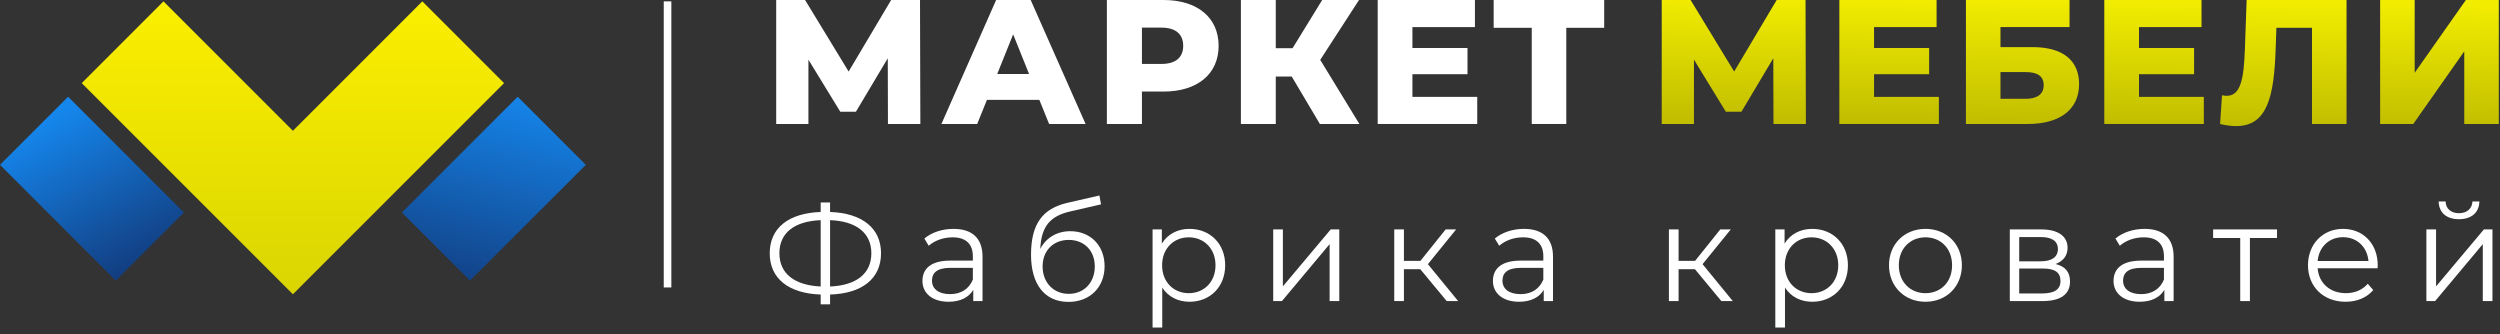 <svg width="329" height="44" viewBox="0 0 329 44" fill="none" xmlns="http://www.w3.org/2000/svg">
<rect x="0" y="0" width="329" height="44" fill="#333333" stroke="none"/>
<path d="M0 21.694L8.964 12.729L24.203 27.969L15.239 36.933L0 21.694Z" fill="url(#paint0_linear_583_21076)"/>
<path d="M77.092 21.694L68.128 12.729L52.889 27.969L61.853 36.933L77.092 21.694Z" fill="url(#paint1_linear_583_21076)"/>
<path d="M38.546 17.212L21.514 0.18L10.757 10.937L38.546 38.726L66.335 10.937L55.578 0.18L38.546 17.212Z" fill="url(#paint2_linear_583_21076)"/>
<path d="M87.849 0.18L87.849 37.829" stroke="white"/>
<path d="M115.943 33.329C115.943 30.012 113.433 28.04 109.238 27.897V26.642H108.001V27.897C103.788 28.04 101.296 29.994 101.296 33.329C101.296 36.664 103.788 38.618 108.001 38.761V40.052H109.238V38.761C113.451 38.636 115.943 36.664 115.943 33.329ZM109.238 37.704V28.973C112.663 29.098 114.671 30.64 114.671 33.329C114.671 36.019 112.68 37.56 109.238 37.704ZM102.569 33.329C102.569 30.64 104.541 29.116 108.001 28.973V37.704C104.595 37.542 102.569 36.036 102.569 33.329Z" fill="white"/>
<path d="M125.481 30.12C123.993 30.12 122.595 30.586 121.645 31.393L122.218 32.343C122.989 31.662 124.137 31.232 125.356 31.232C127.113 31.232 128.027 32.11 128.027 33.724V34.297H125.033C122.326 34.297 121.394 35.517 121.394 36.969C121.394 38.6 122.702 39.712 124.836 39.712C126.396 39.712 127.507 39.12 128.081 38.152V39.622H129.3V33.777C129.3 31.339 127.92 30.12 125.481 30.12ZM125.033 38.708C123.527 38.708 122.649 38.026 122.649 36.933C122.649 35.965 123.24 35.248 125.069 35.248H128.027V36.789C127.525 38.026 126.467 38.708 125.033 38.708Z" fill="white"/>
<path d="M140.846 30.425C139.071 30.425 137.655 31.303 136.902 32.755C137.027 29.744 138.246 28.399 140.918 27.807L144.898 26.893L144.683 25.727L140.452 26.696C137.242 27.449 135.683 29.421 135.683 33.526C135.683 37.363 137.44 39.73 140.613 39.73C143.428 39.73 145.364 37.811 145.364 35.032C145.364 32.307 143.499 30.425 140.846 30.425ZM140.649 38.672C138.641 38.672 137.207 37.184 137.207 35.068C137.207 32.971 138.623 31.572 140.649 31.572C142.675 31.572 144.073 32.971 144.073 35.068C144.073 37.184 142.657 38.672 140.649 38.672Z" fill="white"/>
<path d="M156.537 30.12C154.977 30.12 153.668 30.801 152.897 32.056V30.192H151.678V43.1H152.951V37.847C153.74 39.066 155.031 39.712 156.537 39.712C159.226 39.712 161.234 37.776 161.234 34.907C161.234 32.056 159.226 30.12 156.537 30.12ZM156.447 38.582C154.439 38.582 152.933 37.112 152.933 34.907C152.933 32.72 154.439 31.232 156.447 31.232C158.437 31.232 159.961 32.72 159.961 34.907C159.961 37.112 158.437 38.582 156.447 38.582Z" fill="white"/>
<path d="M167.555 39.622H168.702L174.977 32.128V39.622H176.25V30.192H175.12L168.827 37.686V30.192H167.555V39.622Z" fill="white"/>
<path d="M190.386 39.622H191.892L187.912 34.764L191.623 30.192H190.243L186.926 34.333H184.756V30.192H183.484V39.622H184.756V35.427H186.908L190.386 39.622Z" fill="white"/>
<path d="M200.557 30.12C199.069 30.12 197.67 30.586 196.72 31.393L197.294 32.343C198.065 31.662 199.212 31.232 200.431 31.232C202.188 31.232 203.102 32.11 203.102 33.724V34.297H200.108C197.401 34.297 196.469 35.517 196.469 36.969C196.469 38.6 197.778 39.712 199.911 39.712C201.471 39.712 202.583 39.12 203.156 38.152V39.622H204.375V33.777C204.375 31.339 202.995 30.12 200.557 30.12ZM200.108 38.708C198.602 38.708 197.724 38.026 197.724 36.933C197.724 35.965 198.316 35.248 200.144 35.248H203.102V36.789C202.6 38.026 201.543 38.708 200.108 38.708Z" fill="white"/>
<path d="M226.53 39.622H228.036L224.056 34.764L227.767 30.192H226.387L223.07 34.333H220.901V30.192H219.628V39.622H220.901V35.427H223.052L226.53 39.622Z" fill="white"/>
<path d="M238.489 30.12C236.93 30.12 235.621 30.801 234.85 32.056V30.192H233.631V43.1H234.904V37.847C235.692 39.066 236.983 39.712 238.489 39.712C241.179 39.712 243.187 37.776 243.187 34.907C243.187 32.056 241.179 30.12 238.489 30.12ZM238.4 38.582C236.392 38.582 234.886 37.112 234.886 34.907C234.886 32.72 236.392 31.232 238.4 31.232C240.39 31.232 241.914 32.72 241.914 34.907C241.914 37.112 240.39 38.582 238.4 38.582Z" fill="white"/>
<path d="M253.398 39.712C256.159 39.712 258.185 37.704 258.185 34.907C258.185 32.11 256.159 30.12 253.398 30.12C250.637 30.12 248.593 32.11 248.593 34.907C248.593 37.704 250.637 39.712 253.398 39.712ZM253.398 38.582C251.39 38.582 249.884 37.112 249.884 34.907C249.884 32.702 251.39 31.232 253.398 31.232C255.406 31.232 256.894 32.702 256.894 34.907C256.894 37.112 255.406 38.582 253.398 38.582Z" fill="white"/>
<path d="M270.497 34.746C271.483 34.387 272.092 33.67 272.092 32.612C272.092 31.052 270.784 30.192 268.65 30.192H264.491V39.622H268.776C271.232 39.622 272.415 38.69 272.415 37.058C272.415 35.821 271.806 35.05 270.497 34.746ZM265.728 31.196H268.561C270.013 31.196 270.82 31.716 270.82 32.773C270.82 33.831 270.013 34.387 268.561 34.387H265.728V31.196ZM268.722 38.618H265.728V35.337H268.847C270.443 35.337 271.16 35.857 271.16 36.987C271.16 38.116 270.318 38.618 268.722 38.618Z" fill="white"/>
<path d="M282.229 30.12C280.741 30.12 279.343 30.586 278.392 31.393L278.966 32.343C279.737 31.662 280.885 31.232 282.104 31.232C283.861 31.232 284.775 32.11 284.775 33.724V34.297H281.781C279.074 34.297 278.141 35.517 278.141 36.969C278.141 38.6 279.45 39.712 281.584 39.712C283.144 39.712 284.255 39.12 284.829 38.152V39.622H286.048V33.777C286.048 31.339 284.667 30.12 282.229 30.12ZM281.781 38.708C280.275 38.708 279.396 38.026 279.396 36.933C279.396 35.965 279.988 35.248 281.817 35.248H284.775V36.789C284.273 38.026 283.215 38.708 281.781 38.708Z" fill="white"/>
<path d="M299.656 30.192H291.247V31.321H294.815V39.622H296.088V31.321H299.656V30.192Z" fill="white"/>
<path d="M312.909 34.907C312.909 32.074 310.991 30.12 308.337 30.12C305.684 30.12 303.73 32.11 303.73 34.907C303.73 37.704 305.738 39.712 308.678 39.712C310.166 39.712 311.475 39.174 312.318 38.17L311.6 37.345C310.883 38.17 309.861 38.582 308.714 38.582C306.652 38.582 305.146 37.273 305.003 35.301H312.891C312.891 35.158 312.909 35.014 312.909 34.907ZM308.337 31.214C310.184 31.214 311.529 32.505 311.69 34.351H305.003C305.164 32.505 306.509 31.214 308.337 31.214Z" fill="white"/>
<path d="M323.598 28.847C325.193 28.847 326.251 28.022 326.287 26.516H325.372C325.337 27.467 324.619 28.058 323.598 28.058C322.576 28.058 321.858 27.467 321.841 26.516H320.926C320.962 28.022 322.002 28.847 323.598 28.847ZM319.313 39.622H320.46L326.735 32.128V39.622H328.008V30.192H326.878L320.586 37.686V30.192H319.313V39.622Z" fill="white"/>
<path d="M121.119 16.315L121.073 0H117.274L111.68 9.416L105.947 0H102.147V16.315H106.389V7.854L110.585 14.707H112.636L116.831 7.668L116.854 16.315H121.119Z" fill="white"/>
<path d="M138.061 16.315H142.862L135.637 0H131.092L123.89 16.315H128.598L129.88 13.145H136.779L138.061 16.315ZM131.232 9.742L133.33 4.522L135.427 9.742H131.232Z" fill="white"/>
<path d="M153.122 0H145.664V16.315H150.279V12.05H153.122C157.574 12.05 160.371 9.742 160.371 6.037C160.371 2.307 157.574 0 153.122 0ZM152.843 8.414H150.279V3.636H152.843C154.754 3.636 155.709 4.522 155.709 6.037C155.709 7.528 154.754 8.414 152.843 8.414Z" fill="white"/>
<path d="M173.696 16.315H178.893L173.742 7.878L178.846 0H173.999L170.106 6.34H167.892V0H163.301V16.315H167.892V10.069H169.99L173.696 16.315Z" fill="white"/>
<path d="M185.874 12.749V9.766H193.122V6.316H185.874V3.566H194.101V0H181.306V16.315H194.404V12.749H185.874Z" fill="white"/>
<path d="M211.111 0H196.567V3.659H201.578V16.315H206.123V3.659H211.111V0Z" fill="white"/>
<path d="M237.655 16.315L237.608 0H233.809L228.215 9.416L222.482 0H218.683V16.315H222.924V7.854L227.12 14.707H229.171L233.366 7.668L233.389 16.315H237.655Z" fill="url(#paint3_linear_583_21076)"/>
<path d="M246.625 12.749V9.766H253.874V6.316H246.625V3.566H254.853V0H242.057V16.315H255.156V12.749H246.625Z" fill="url(#paint4_linear_583_21076)"/>
<path d="M258.717 16.315H266.874C271.116 16.315 273.61 14.38 273.61 11.071C273.61 7.924 271.443 6.2 267.48 6.2H263.262V3.566H272.352V0H258.717V16.315ZM263.262 13.005V9.486H266.571C268.156 9.486 268.949 10.045 268.949 11.211C268.949 12.376 268.11 13.005 266.571 13.005H263.262Z" fill="url(#paint5_linear_583_21076)"/>
<path d="M281.493 12.749V9.766H288.741V6.316H281.493V3.566H289.72V0H276.925V16.315H290.023V12.749H281.493Z" fill="url(#paint6_linear_583_21076)"/>
<path d="M295.659 0L295.426 6.503C295.286 10.185 294.936 12.609 293.048 12.609C292.839 12.609 292.629 12.586 292.419 12.539L292.163 16.315C292.932 16.501 293.631 16.595 294.26 16.595C298.409 16.595 299.271 12.679 299.481 6.316L299.574 3.659H304.259V16.315H308.804V0H295.659Z" fill="url(#paint7_linear_583_21076)"/>
<path d="M313.226 16.315H317.585L324.297 6.759V16.315H328.842V0H324.507L317.771 9.579V0H313.226V16.315Z" fill="url(#paint8_linear_583_21076)"/>
<defs>
<linearGradient id="paint0_linear_583_21076" x1="3.586" y1="17.212" x2="14.343" y2="36.933" gradientUnits="userSpaceOnUse">
<stop stop-color="#1586EC"/>
<stop offset="1" stop-color="#123E81"/>
</linearGradient>
<linearGradient id="paint1_linear_583_21076" x1="68.128" y1="11.833" x2="61.853" y2="38.726" gradientUnits="userSpaceOnUse">
<stop stop-color="#1587ED"/>
<stop offset="1" stop-color="#123E81"/>
</linearGradient>
<linearGradient id="paint2_linear_583_21076" x1="38.546" y1="0.18" x2="38.546" y2="38.726" gradientUnits="userSpaceOnUse">
<stop stop-color="#FBEF00"/>
<stop offset="1" stop-color="#DAD502"/>
</linearGradient>
<linearGradient id="paint3_linear_583_21076" x1="285.78" y1="16.315" x2="285.959" y2="-0.717" gradientUnits="userSpaceOnUse">
<stop stop-color="#C2BE00"/>
<stop offset="0.939" stop-color="#F1EC00"/>
</linearGradient>
<linearGradient id="paint4_linear_583_21076" x1="285.78" y1="16.315" x2="285.959" y2="-0.717" gradientUnits="userSpaceOnUse">
<stop stop-color="#C2BE00"/>
<stop offset="0.939" stop-color="#F1EC00"/>
</linearGradient>
<linearGradient id="paint5_linear_583_21076" x1="285.78" y1="16.315" x2="285.959" y2="-0.717" gradientUnits="userSpaceOnUse">
<stop stop-color="#C2BE00"/>
<stop offset="0.939" stop-color="#F1EC00"/>
</linearGradient>
<linearGradient id="paint6_linear_583_21076" x1="285.78" y1="16.315" x2="285.959" y2="-0.717" gradientUnits="userSpaceOnUse">
<stop stop-color="#C2BE00"/>
<stop offset="0.939" stop-color="#F1EC00"/>
</linearGradient>
<linearGradient id="paint7_linear_583_21076" x1="285.78" y1="16.315" x2="285.959" y2="-0.717" gradientUnits="userSpaceOnUse">
<stop stop-color="#C2BE00"/>
<stop offset="0.939" stop-color="#F1EC00"/>
</linearGradient>
<linearGradient id="paint8_linear_583_21076" x1="285.78" y1="16.315" x2="285.959" y2="-0.717" gradientUnits="userSpaceOnUse">
<stop stop-color="#C2BE00"/>
<stop offset="0.939" stop-color="#F1EC00"/>
</linearGradient>
</defs>
</svg>
